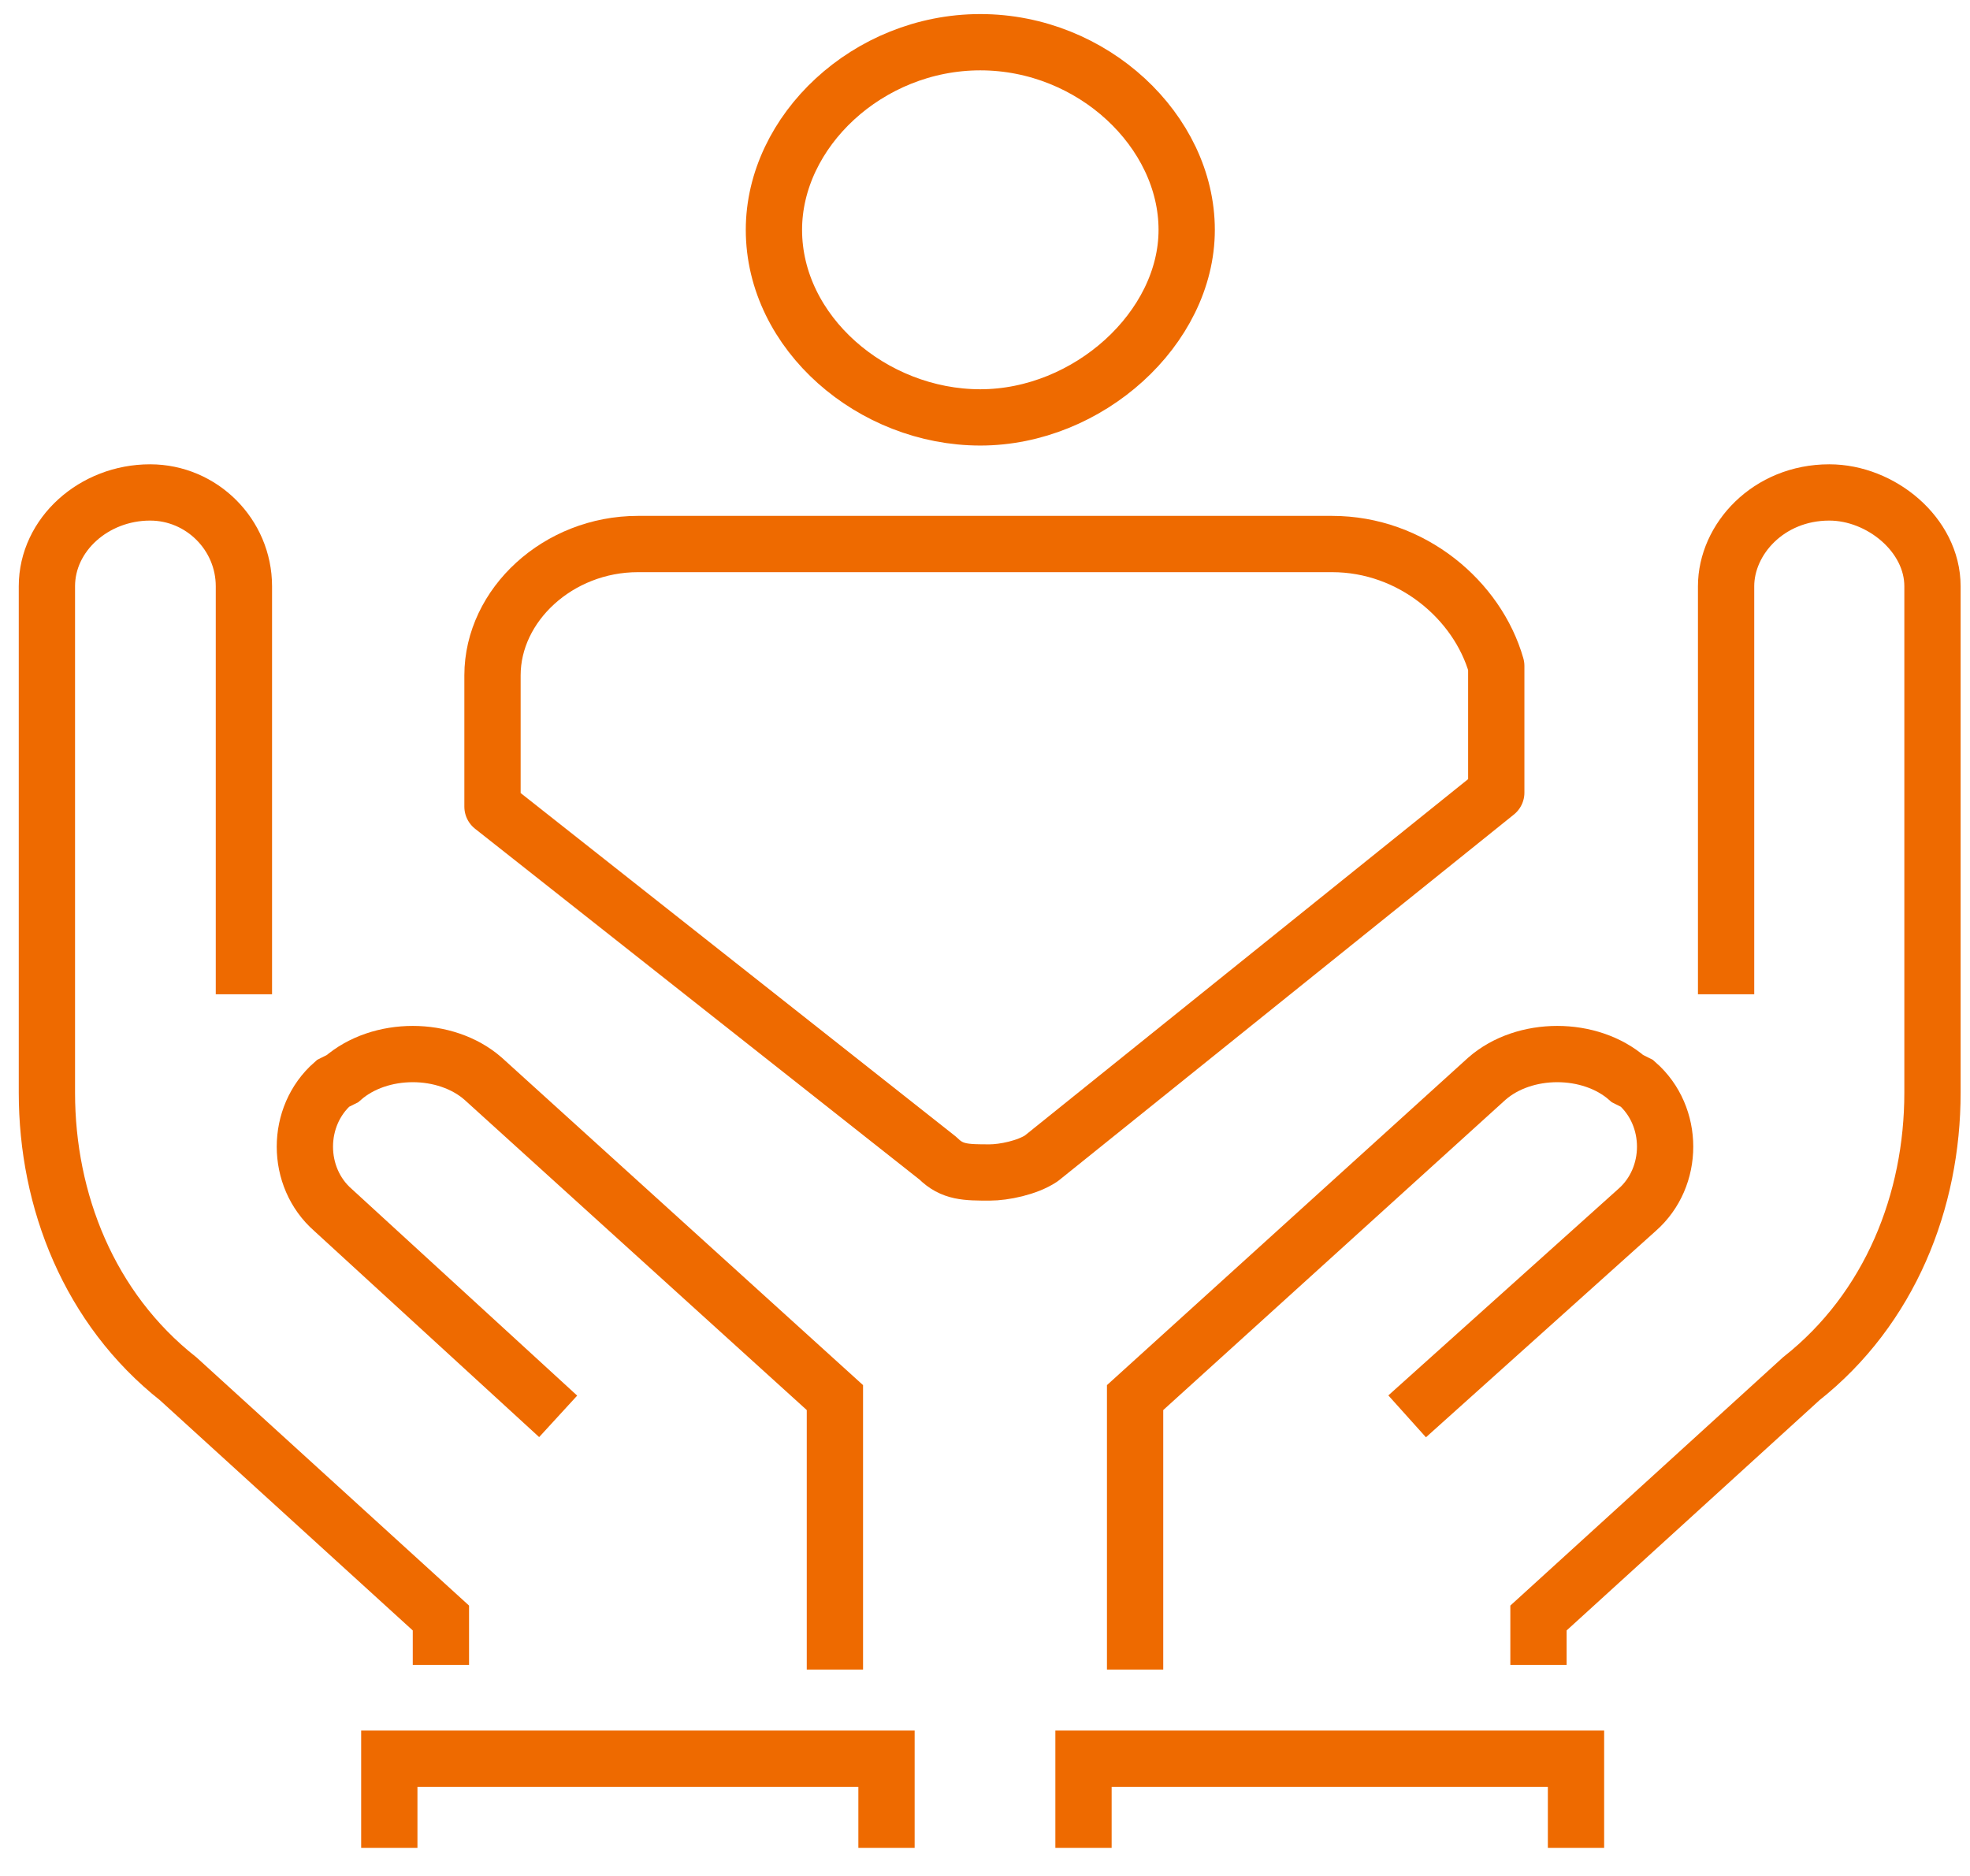 <?xml version="1.0" encoding="utf-8"?>
<!-- Generator: Adobe Illustrator 24.0.1, SVG Export Plug-In . SVG Version: 6.00 Build 0)  -->
<svg width="42" height="40" version="1.1" id="Calque_1" xmlns="http://www.w3.org/2000/svg" xmlns:xlink="http://www.w3.org/1999/xlink" x="0px" y="0px"
	 viewBox="0 0 42 40" style="enable-background:new 0 0 42 40;" xml:space="preserve">
<style type="text/css">
	.st0{clip-path:url(#SVGID_2_);}
	.st1{fill:none;stroke:#EE6A00;stroke-width:1.2;stroke-miterlimit:10;}
	.st2{fill:none;stroke:#EE6A00;stroke-width:1.2;stroke-linecap:round;stroke-linejoin:round;stroke-miterlimit:10;}
</style>
<g>
	<defs>
		<rect id="SVGID_1_" y="0" width="42" height="39.4"/>
	</defs>
	<clipPath id="SVGID_2_">
		<use xlink:href="#SVGID_1_"  style="overflow:visible;"/>
	</clipPath>
	<g class="st0">
		<path class="st1" d="M17.8,35.6v-5.8l-7.5-6.8c-0.8-0.7-2.2-0.7-3,0l-0.2,0.1c-0.8,0.7-0.8,2,0,2.7l4.8,4.4"/>
		<path class="st1" d="M5.2,21.2v-8.7c0-1.1-0.9-2-2-2c-1.2,0-2.2,0.9-2.2,2v10.8c0,2.3,0.9,4.6,2.8,6.1l5.6,5.1v1"/>
		<path class="st1" d="M24.2,35.6v-5.8l7.5-6.8c0.8-0.7,2.2-0.7,3,0l0.2,0.1c0.8,0.7,0.8,2,0,2.7L30,30.2"/>
		<path class="st1" d="M36.8,21.2v-8.7c0-1,0.9-2,2.2-2c1.1,0,2.2,0.9,2.2,2v10.8c0,2.3-0.9,4.6-2.8,6.1l-5.6,5.1v1"/>
		<path class="st1" d="M8.3,39.5v-2h10.6v2"/>
		<path class="st1" d="M23.1,39.5v-2h10.5v2"/>
		<path class="st2" d="M20.9,8.9c2.3,0,4.4-1.9,4.4-4s-2-4-4.4-4s-4.4,1.9-4.4,4C16.5,7.1,18.6,8.9,20.9,8.9z"/>
		<path class="st2" d="M28.4,11.6H13.6c-1.7,0-3.1,1.3-3.1,2.8v2.8l9.5,7.5c0.3,0.3,0.6,0.3,1.1,0.3c0.3,0,0.8-0.1,1.1-0.3l9.7-7.8
			v-2.7C31.5,12.8,30.1,11.6,28.4,11.6z"/>
	</g>
</g>
</svg>
